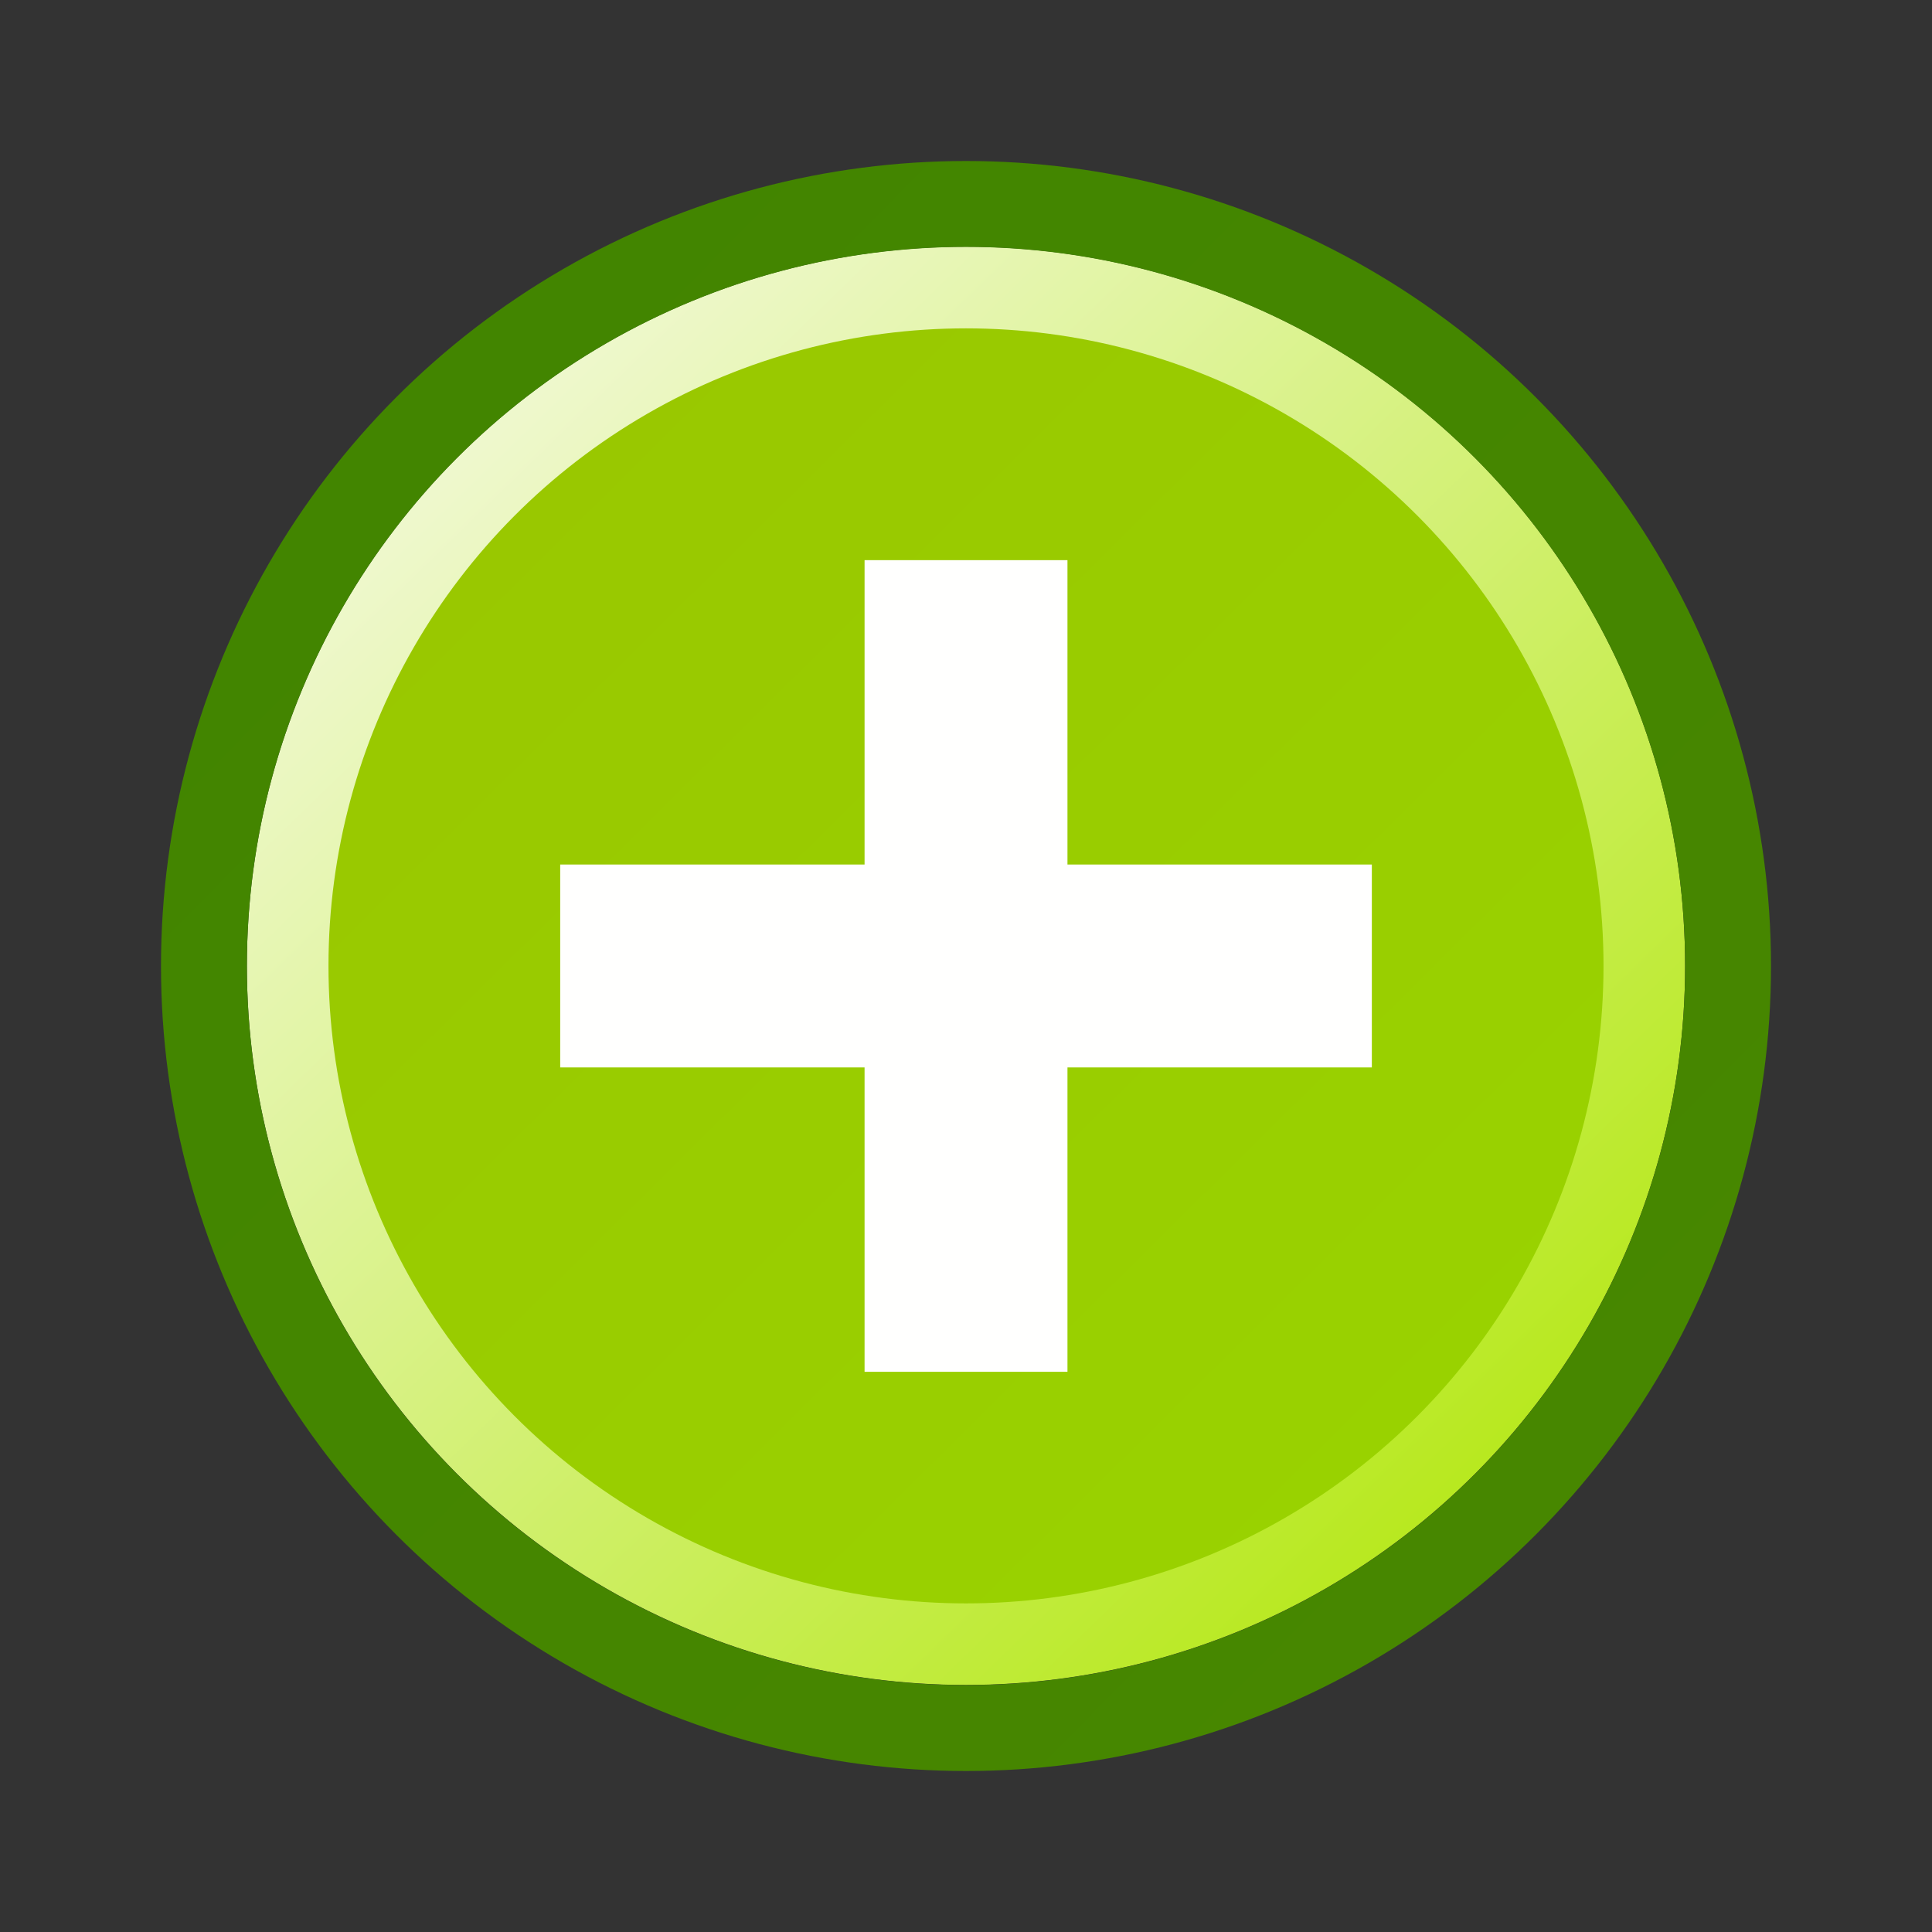 <?xml version="1.0" encoding="UTF-8" standalone="no"?>
<!-- Created with Inkscape (http://www.inkscape.org/) -->

<svg
   xmlns:dc="http://purl.org/dc/elements/1.1/"
   xmlns:cc="http://creativecommons.org/ns#"
   xmlns:rdf="http://www.w3.org/1999/02/22-rdf-syntax-ns#"
   xmlns:svg="http://www.w3.org/2000/svg"
   xmlns="http://www.w3.org/2000/svg"
   xmlns:xlink="http://www.w3.org/1999/xlink"
   xmlns:sodipodi="http://sodipodi.sourceforge.net/DTD/sodipodi-0.dtd"
   xmlns:inkscape="http://www.inkscape.org/namespaces/inkscape"
   width="48"
   height="48"
   viewBox="0 0 48 48"
   version="1.1"
   id="svg8"
   inkscape:version="0.92.2 5c3e80d, 2017-08-06"
   sodipodi:docname="cr3_button_add-48x48-src.svg">
  <rect x="0" y="0" width="48" height="48" fill="#333333" stroke="none"/>
  <defs
     id="defs2">
    <linearGradient
       inkscape:collect="always"
       id="linearGradient863">
      <stop
         style="stop-color:#99c800;stop-opacity:1"
         offset="0"
         id="stop859" />
      <stop
         style="stop-color:#99d200;stop-opacity:1"
         offset="1"
         id="stop861" />
    </linearGradient>
    <linearGradient
       inkscape:collect="always"
       id="linearGradient855">
      <stop
         style="stop-color:#418500;stop-opacity:1"
         offset="0"
         id="stop851" />
      <stop
         style="stop-color:#488700;stop-opacity:1"
         offset="1"
         id="stop853" />
    </linearGradient>
    <linearGradient
       inkscape:collect="always"
       id="linearGradient891">
      <stop
         style="stop-color:#f2f9d8;stop-opacity:1"
         offset="0"
         id="stop887" />
      <stop
         style="stop-color:#b5e816;stop-opacity:1"
         offset="1"
         id="stop889" />
    </linearGradient>
    <linearGradient
       id="linearGradient2591">
      <stop
         style="stop-color:#73d216"
         offset="0"
         id="stop2593" />
      <stop
         style="stop-color:#4e9a06"
         offset="1"
         id="stop2595" />
    </linearGradient>
    <linearGradient
       inkscape:collect="always"
       xlink:href="#linearGradient891"
       id="linearGradient893"
       x1="6.926"
       y1="291.283"
       x2="40.41"
       y2="325.752"
       gradientUnits="userSpaceOnUse"
       gradientTransform="matrix(0.83,0,0,0.83,4.071,52.292)" />
    <linearGradient
       inkscape:collect="always"
       xlink:href="#linearGradient855"
       id="linearGradient857"
       x1="2.875"
       y1="287.55"
       x2="45.5"
       y2="329.55"
       gradientUnits="userSpaceOnUse" />
    <linearGradient
       inkscape:collect="always"
       xlink:href="#linearGradient863"
       id="linearGradient865"
       x1="12.661"
       y1="296.672"
       x2="35.589"
       y2="319.797"
       gradientUnits="userSpaceOnUse" />
  </defs>
  <sodipodi:namedview
     id="base"
     pagecolor="#ffffff"
     bordercolor="#666666"
     borderopacity="1.0"
     inkscape:pageopacity="0.0"
     inkscape:pageshadow="2"
     inkscape:zoom="2.8284272"
     inkscape:cx="55.542778"
     inkscape:cy="27.15398"
     inkscape:document-units="px"
     inkscape:current-layer="layer1"
     showgrid="false"
     units="px"
     inkscape:window-width="1267"
     inkscape:window-height="998"
     inkscape:window-x="645"
     inkscape:window-y="0"
     inkscape:window-maximized="0"
     inkscape:pagecheckerboard="true"
     objecttolerance="2"
     guidetolerance="2" />
  <g
     inkscape:label="Layer 1"
     inkscape:groupmode="layer"
     id="layer1"
     transform="translate(0,-284.3)">
    <ellipse
       style="opacity:1;fill:none;fill-opacity:1;fill-rule:evenodd;stroke:#4a8b00;stroke-width:2.5;stroke-linecap:butt;stroke-linejoin:miter;stroke-miterlimit:10;stroke-dasharray:none;stroke-dashoffset:8;stroke-opacity:1;paint-order:markers fill stroke"
       id="path870"
       cx="24"
       cy="308.3"
       r="22.514" />
    <circle
       style="opacity:1;fill:none;fill-opacity:1;fill-rule:evenodd;stroke:url(#linearGradient893);stroke-width:2.212;stroke-linecap:butt;stroke-linejoin:miter;stroke-miterlimit:10;stroke-dasharray:none;stroke-dashoffset:8;stroke-opacity:1;paint-order:markers fill stroke"
       id="path870-3"
       cx="24"
       cy="308.296"
       r="16.76" />
    <circle
       style="opacity:1;fill:url(#linearGradient865);fill-opacity:1;fill-rule:evenodd;stroke:none;stroke-width:2.091;stroke-linecap:butt;stroke-linejoin:miter;stroke-miterlimit:10;stroke-dasharray:none;stroke-dashoffset:8;stroke-opacity:1;paint-order:markers fill stroke"
       id="path870-3-3"
       cx="24"
       cy="308.297"
       r="15.839" />
    <path
       style="fill:#ffffff;fill-opacity:0.996;fill-rule:evenodd;stroke:none;stroke-width:0.84px;stroke-linecap:butt;stroke-linejoin:miter;stroke-opacity:1"
       d="m 13.918,305.779 h 7.562 v -7.562 h 5.041 v 7.562 h 7.562 v 5.041 h -7.562 v 7.562 h -5.041 v -7.562 h -7.562 z"
       id="path919"
       inkscape:connector-curvature="0"
       sodipodi:nodetypes="ccccccccccccc" />
    <circle
       style="opacity:1;fill:none;fill-opacity:1;fill-rule:evenodd;stroke:url(#linearGradient857);stroke-width:2.134;stroke-linecap:butt;stroke-linejoin:miter;stroke-miterlimit:10;stroke-dasharray:none;stroke-dashoffset:8;stroke-opacity:1;paint-order:markers fill stroke"
       id="path870-3-5"
       cx="24"
       cy="308.3"
       r="18.933" />
  </g>
</svg>

